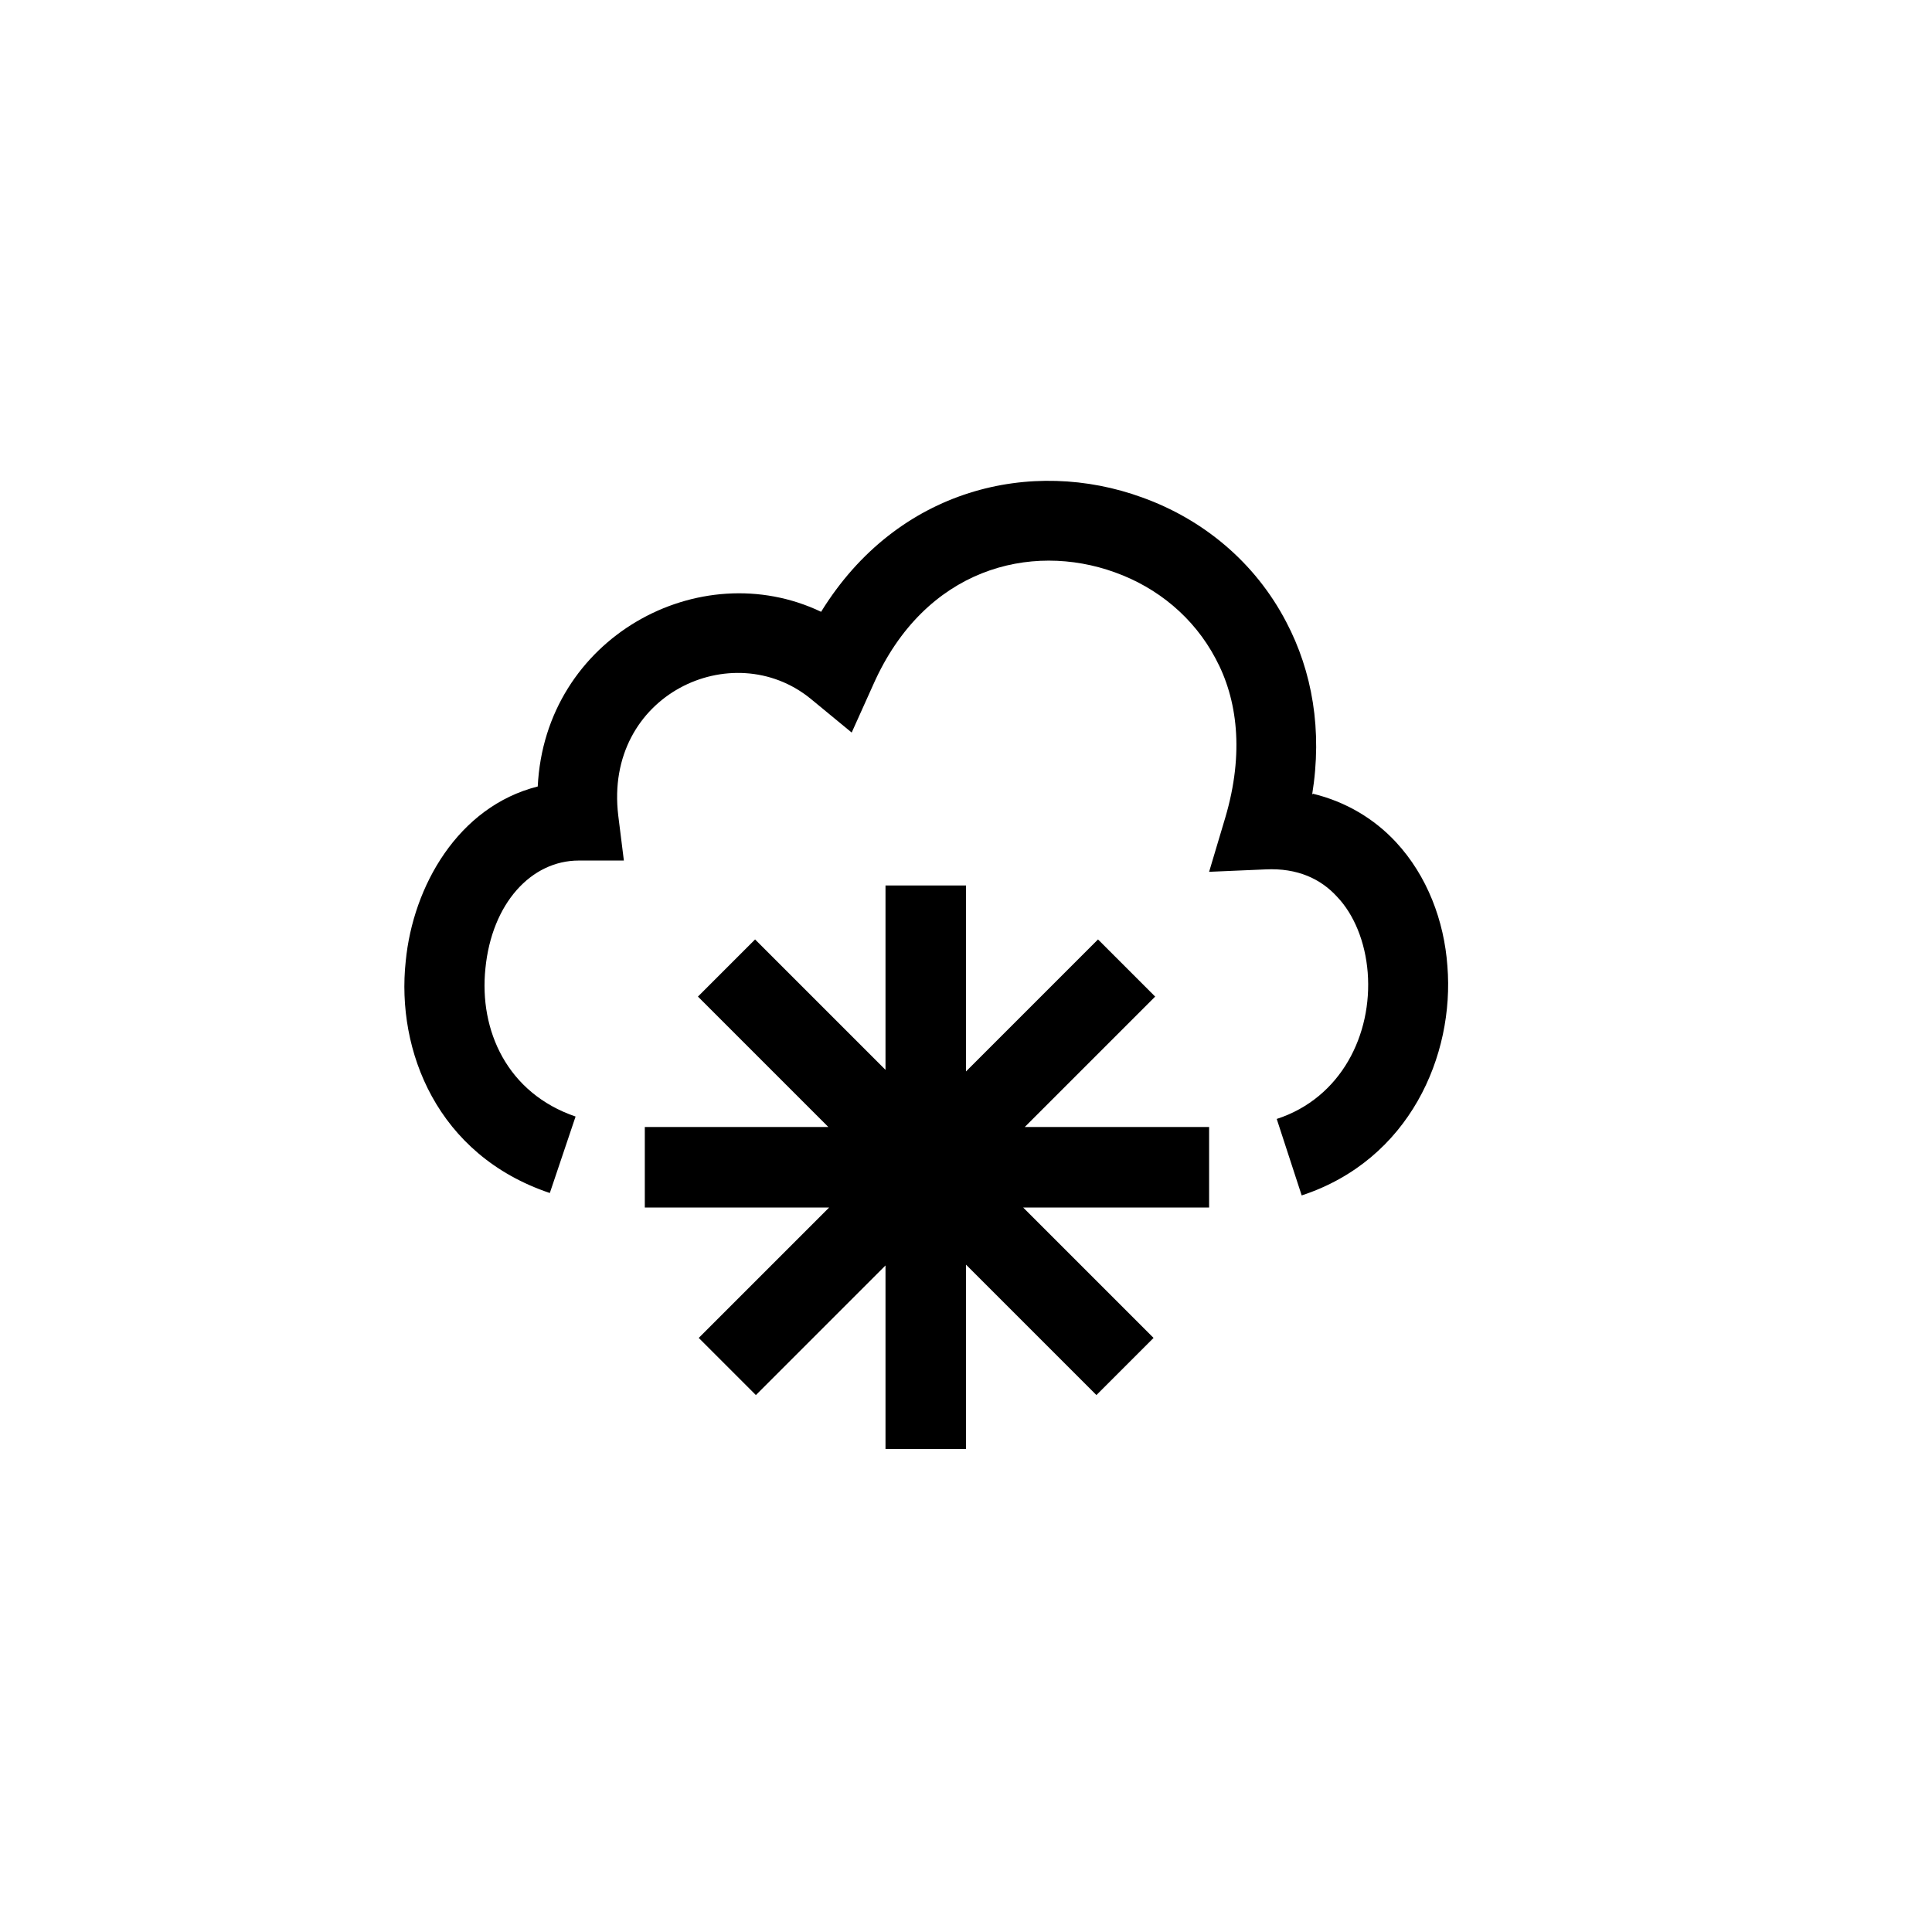 <svg width="24" height="24" xmlns="http://www.w3.org/2000/svg"><path fill-rule="evenodd" clip-rule="evenodd" d="m16.31,9.86c.41.1.76.31,1.03.6.39.42.6.98.64,1.54.09,1.11-.47,2.41-1.81,2.85l-.31-.95c.8-.26,1.19-1.05,1.13-1.82-.03-.38-.17-.72-.38-.94-.2-.22-.49-.36-.89-.34l-.7.03.2-.67c.24-.81.15-1.48-.12-1.98-.27-.51-.72-.88-1.25-1.07-1.05-.38-2.36-.05-3,1.39l-.27.6-.51-.42c-.97-.79-2.57-.05-2.39,1.45l.07.56h-.56c-.59,0-1.08.53-1.16,1.34-.08.77.27,1.55,1.12,1.84l-.32.95c-1.4-.47-1.91-1.77-1.79-2.88.09-.93.65-1.92,1.64-2.17.09-1.85,2.01-2.89,3.52-2.17.95-1.54,2.62-1.92,3.99-1.42.75.27,1.4.8,1.79,1.55.32.61.45,1.34.32,2.14zm-7.64,2.52,1.62,1.62H8.01v1h2.29l-1.62,1.62.71.71L11,15.72v2.28h1V15.71l1.62,1.62.71-.71-1.62-1.62h2.31v-1h-2.29l1.62-1.62-.71-.71L12,13.31v-2.31h-1v2.29l-1.62-1.62-.71.71z"/></svg>